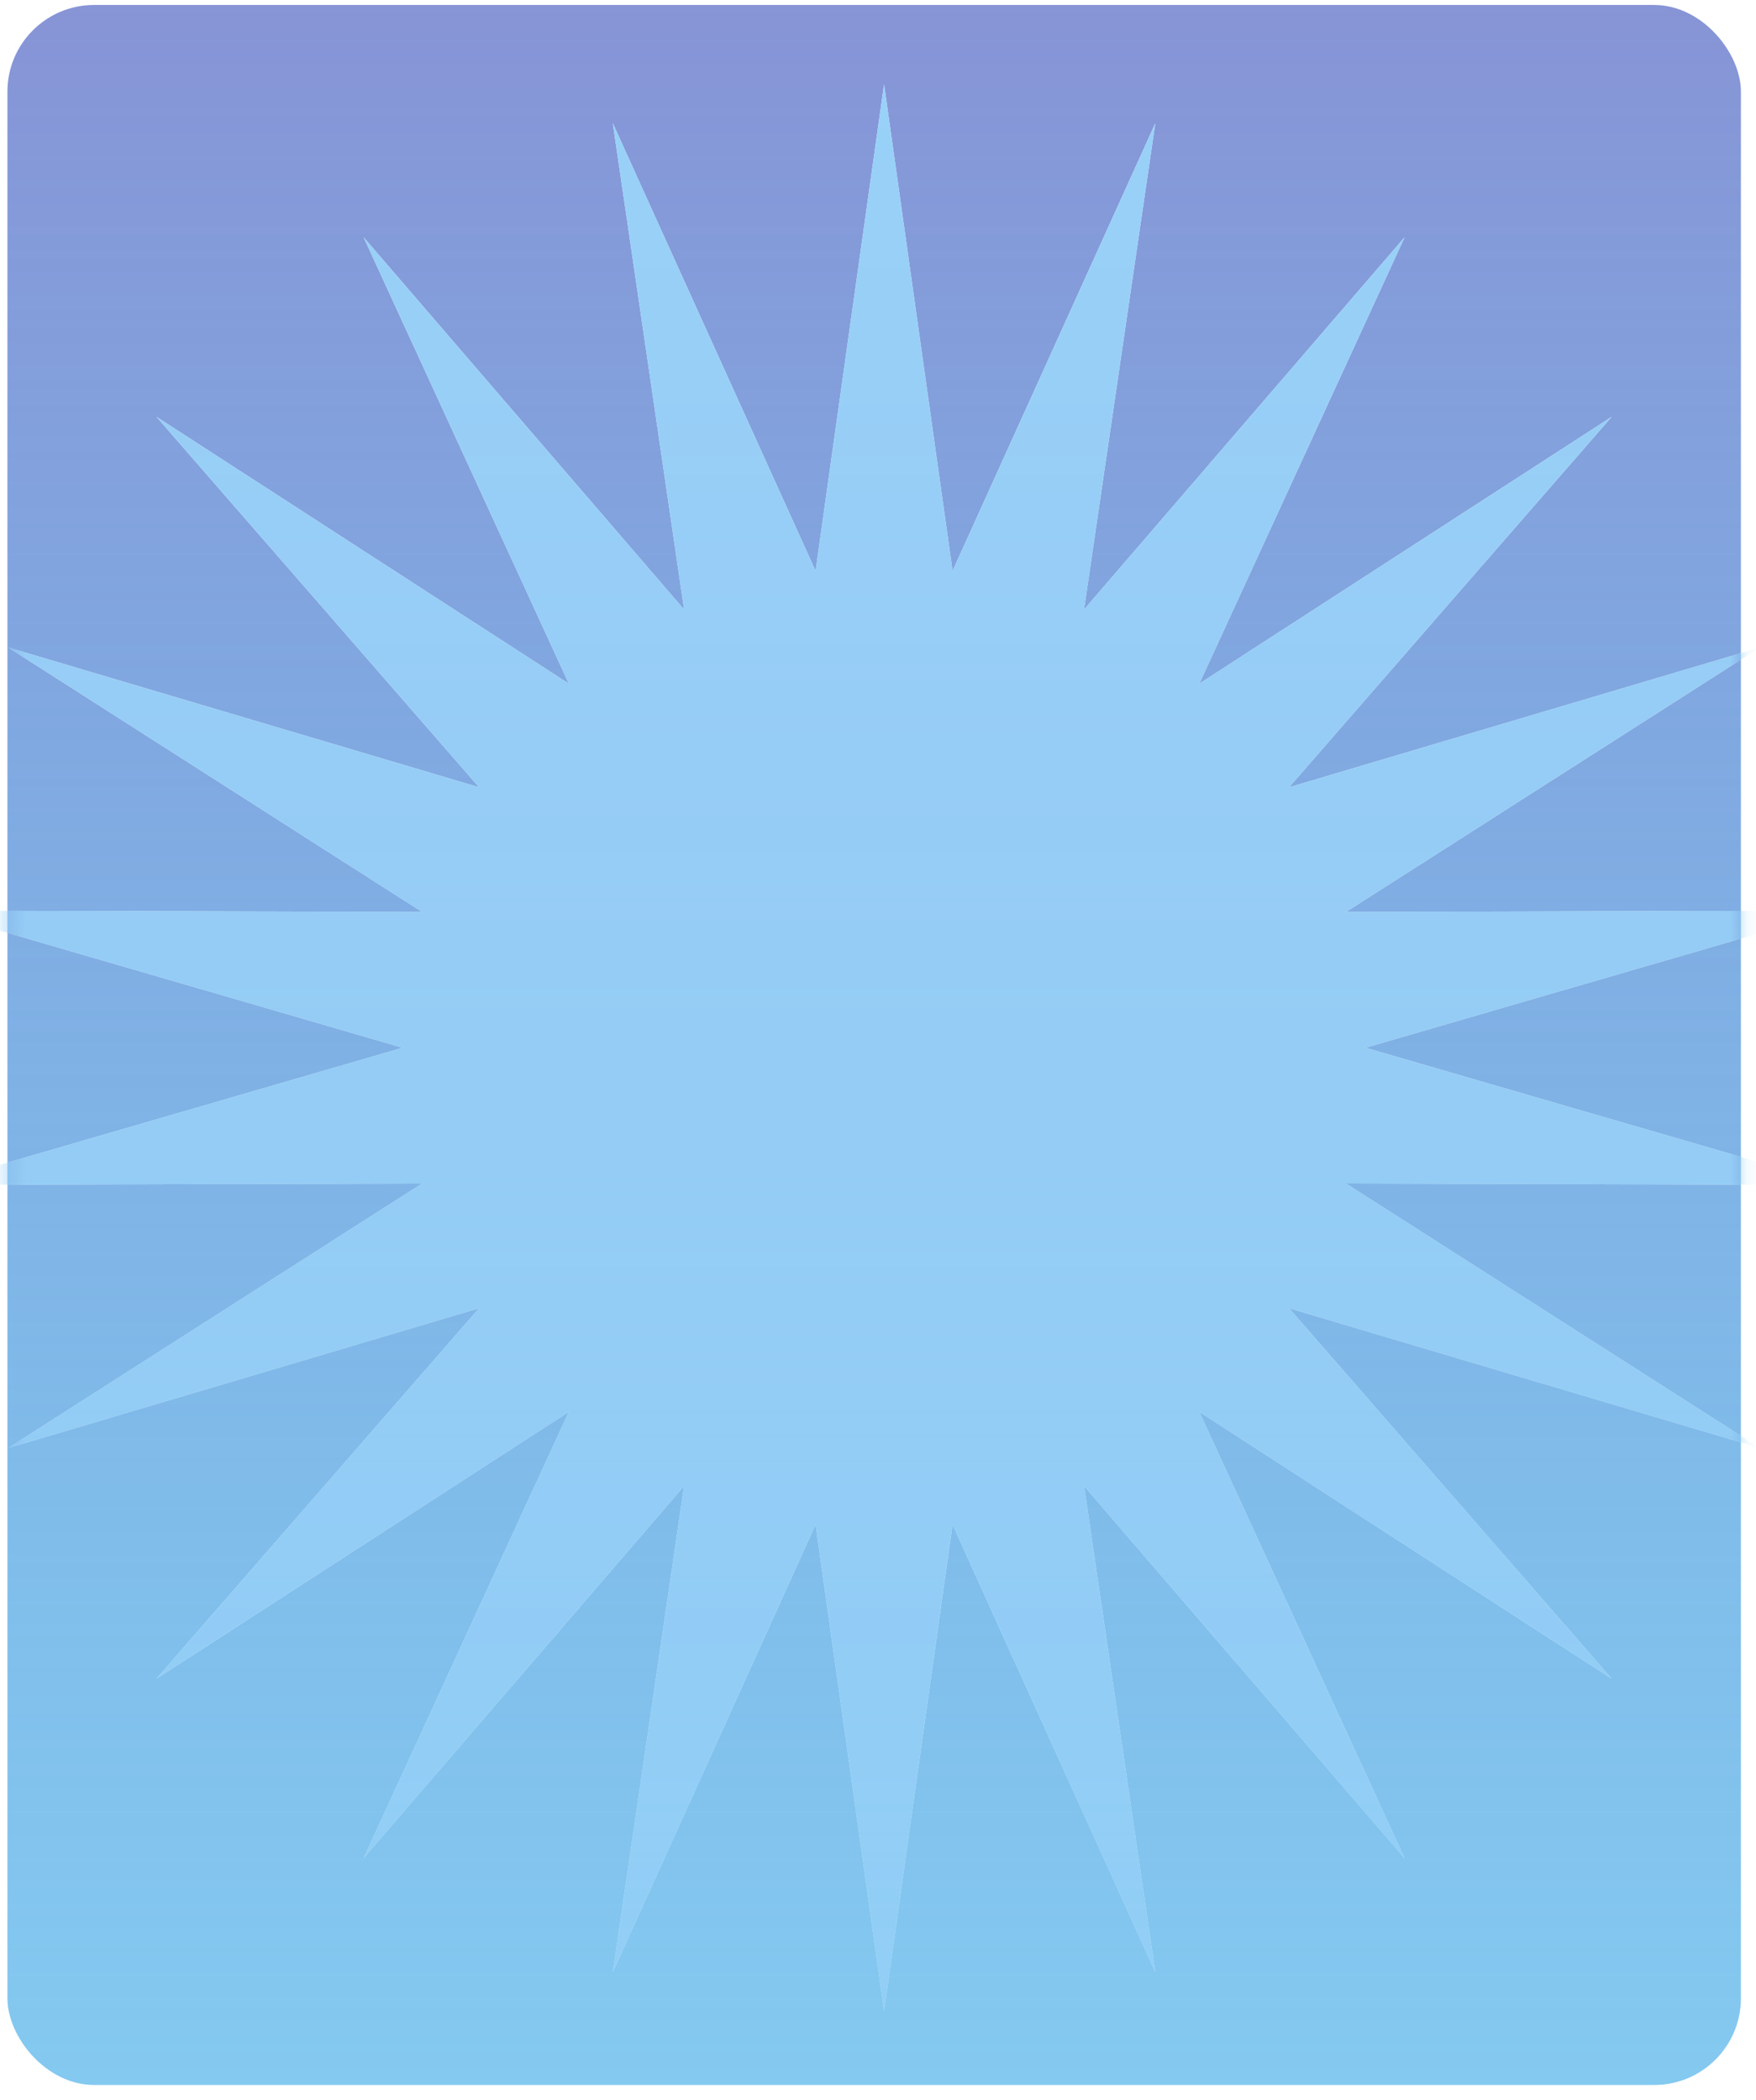 <svg width="102" height="122" viewBox="0 0 102 122" fill="none" xmlns="http://www.w3.org/2000/svg">
<rect x="0.431" y="0.289" width="100.692" height="120.831" rx="5.035" fill="url(#paint0_linear_81_1381)"/>
<mask id="mask0_81_1381" style="mask-type:alpha" maskUnits="userSpaceOnUse" x="0" y="0" width="102" height="122">
<rect x="0.431" y="0.289" width="100.692" height="120.831" rx="5.035" fill="url(#paint1_linear_81_1381)"/>
</mask>
<g mask="url(#mask0_81_1381)">
<g filter="url(#filter0_f_81_1381)">
<path d="M106.705 52.899L79.314 60.865L106.705 68.828L78.18 68.748L102.22 84.116L74.876 75.995L93.616 97.517L69.663 82.015L81.588 107.948L62.968 86.322L67.107 114.564L55.331 88.564L51.352 116.834L47.374 88.564L35.597 114.564L39.736 86.322L21.12 107.948L33.041 82.015L9.088 97.517L27.829 75.995L0.484 84.116L24.525 68.748L-4 68.828L23.391 60.865L-4 52.899L24.525 52.98L0.484 37.615L27.829 45.735L9.088 24.213L33.041 39.716L21.12 13.783L39.736 35.409L35.597 7.163L47.374 33.166L51.352 4.897L55.331 33.166L67.107 7.163L62.968 35.409L81.588 13.783L69.663 39.716L93.616 24.213L74.876 45.735L102.22 37.615L78.18 52.98L106.705 52.899Z" fill="white"/>
</g>
<path d="M106.705 52.899L79.314 60.865L106.705 68.828L78.18 68.748L102.22 84.116L74.876 75.995L93.616 97.517L69.663 82.015L81.588 107.948L62.968 86.322L67.107 114.564L55.331 88.564L51.352 116.834L47.374 88.564L35.597 114.564L39.736 86.322L21.12 107.948L33.041 82.015L9.088 97.517L27.829 75.995L0.484 84.116L24.525 68.748L-4 68.828L23.391 60.865L-4 52.899L24.525 52.98L0.484 37.615L27.829 45.735L9.088 24.213L33.041 39.716L21.12 13.783L39.736 35.409L35.597 7.163L47.374 33.166L51.352 4.897L55.331 33.166L67.107 7.163L62.968 35.409L81.588 13.783L69.663 39.716L93.616 24.213L74.876 45.735L102.22 37.615L78.18 52.98L106.705 52.899Z" fill="#99D2F9"/>
</g>
<defs>
<filter id="filter0_f_81_1381" x="-5.142" y="3.755" width="112.99" height="114.221" filterUnits="userSpaceOnUse" color-interpolation-filters="sRGB">
<feFlood flood-opacity="0" result="BackgroundImageFix"/>
<feBlend mode="normal" in="SourceGraphic" in2="BackgroundImageFix" result="shape"/>
<feGaussianBlur stdDeviation="0.571" result="effect1_foregroundBlur_81_1381"/>
</filter>
<linearGradient id="paint0_linear_81_1381" x1="50.777" y1="0.289" x2="50.777" y2="121.119" gradientUnits="userSpaceOnUse">
<stop stop-color="#8794D6"/>
<stop offset="1" stop-color="#42ACE8" stop-opacity="0.65"/>
</linearGradient>
<linearGradient id="paint1_linear_81_1381" x1="50.777" y1="0.289" x2="50.777" y2="121.119" gradientUnits="userSpaceOnUse">
<stop stop-color="#8794D6"/>
<stop offset="1" stop-color="#42ACE8" stop-opacity="0.65"/>
</linearGradient>
</defs>
</svg>
